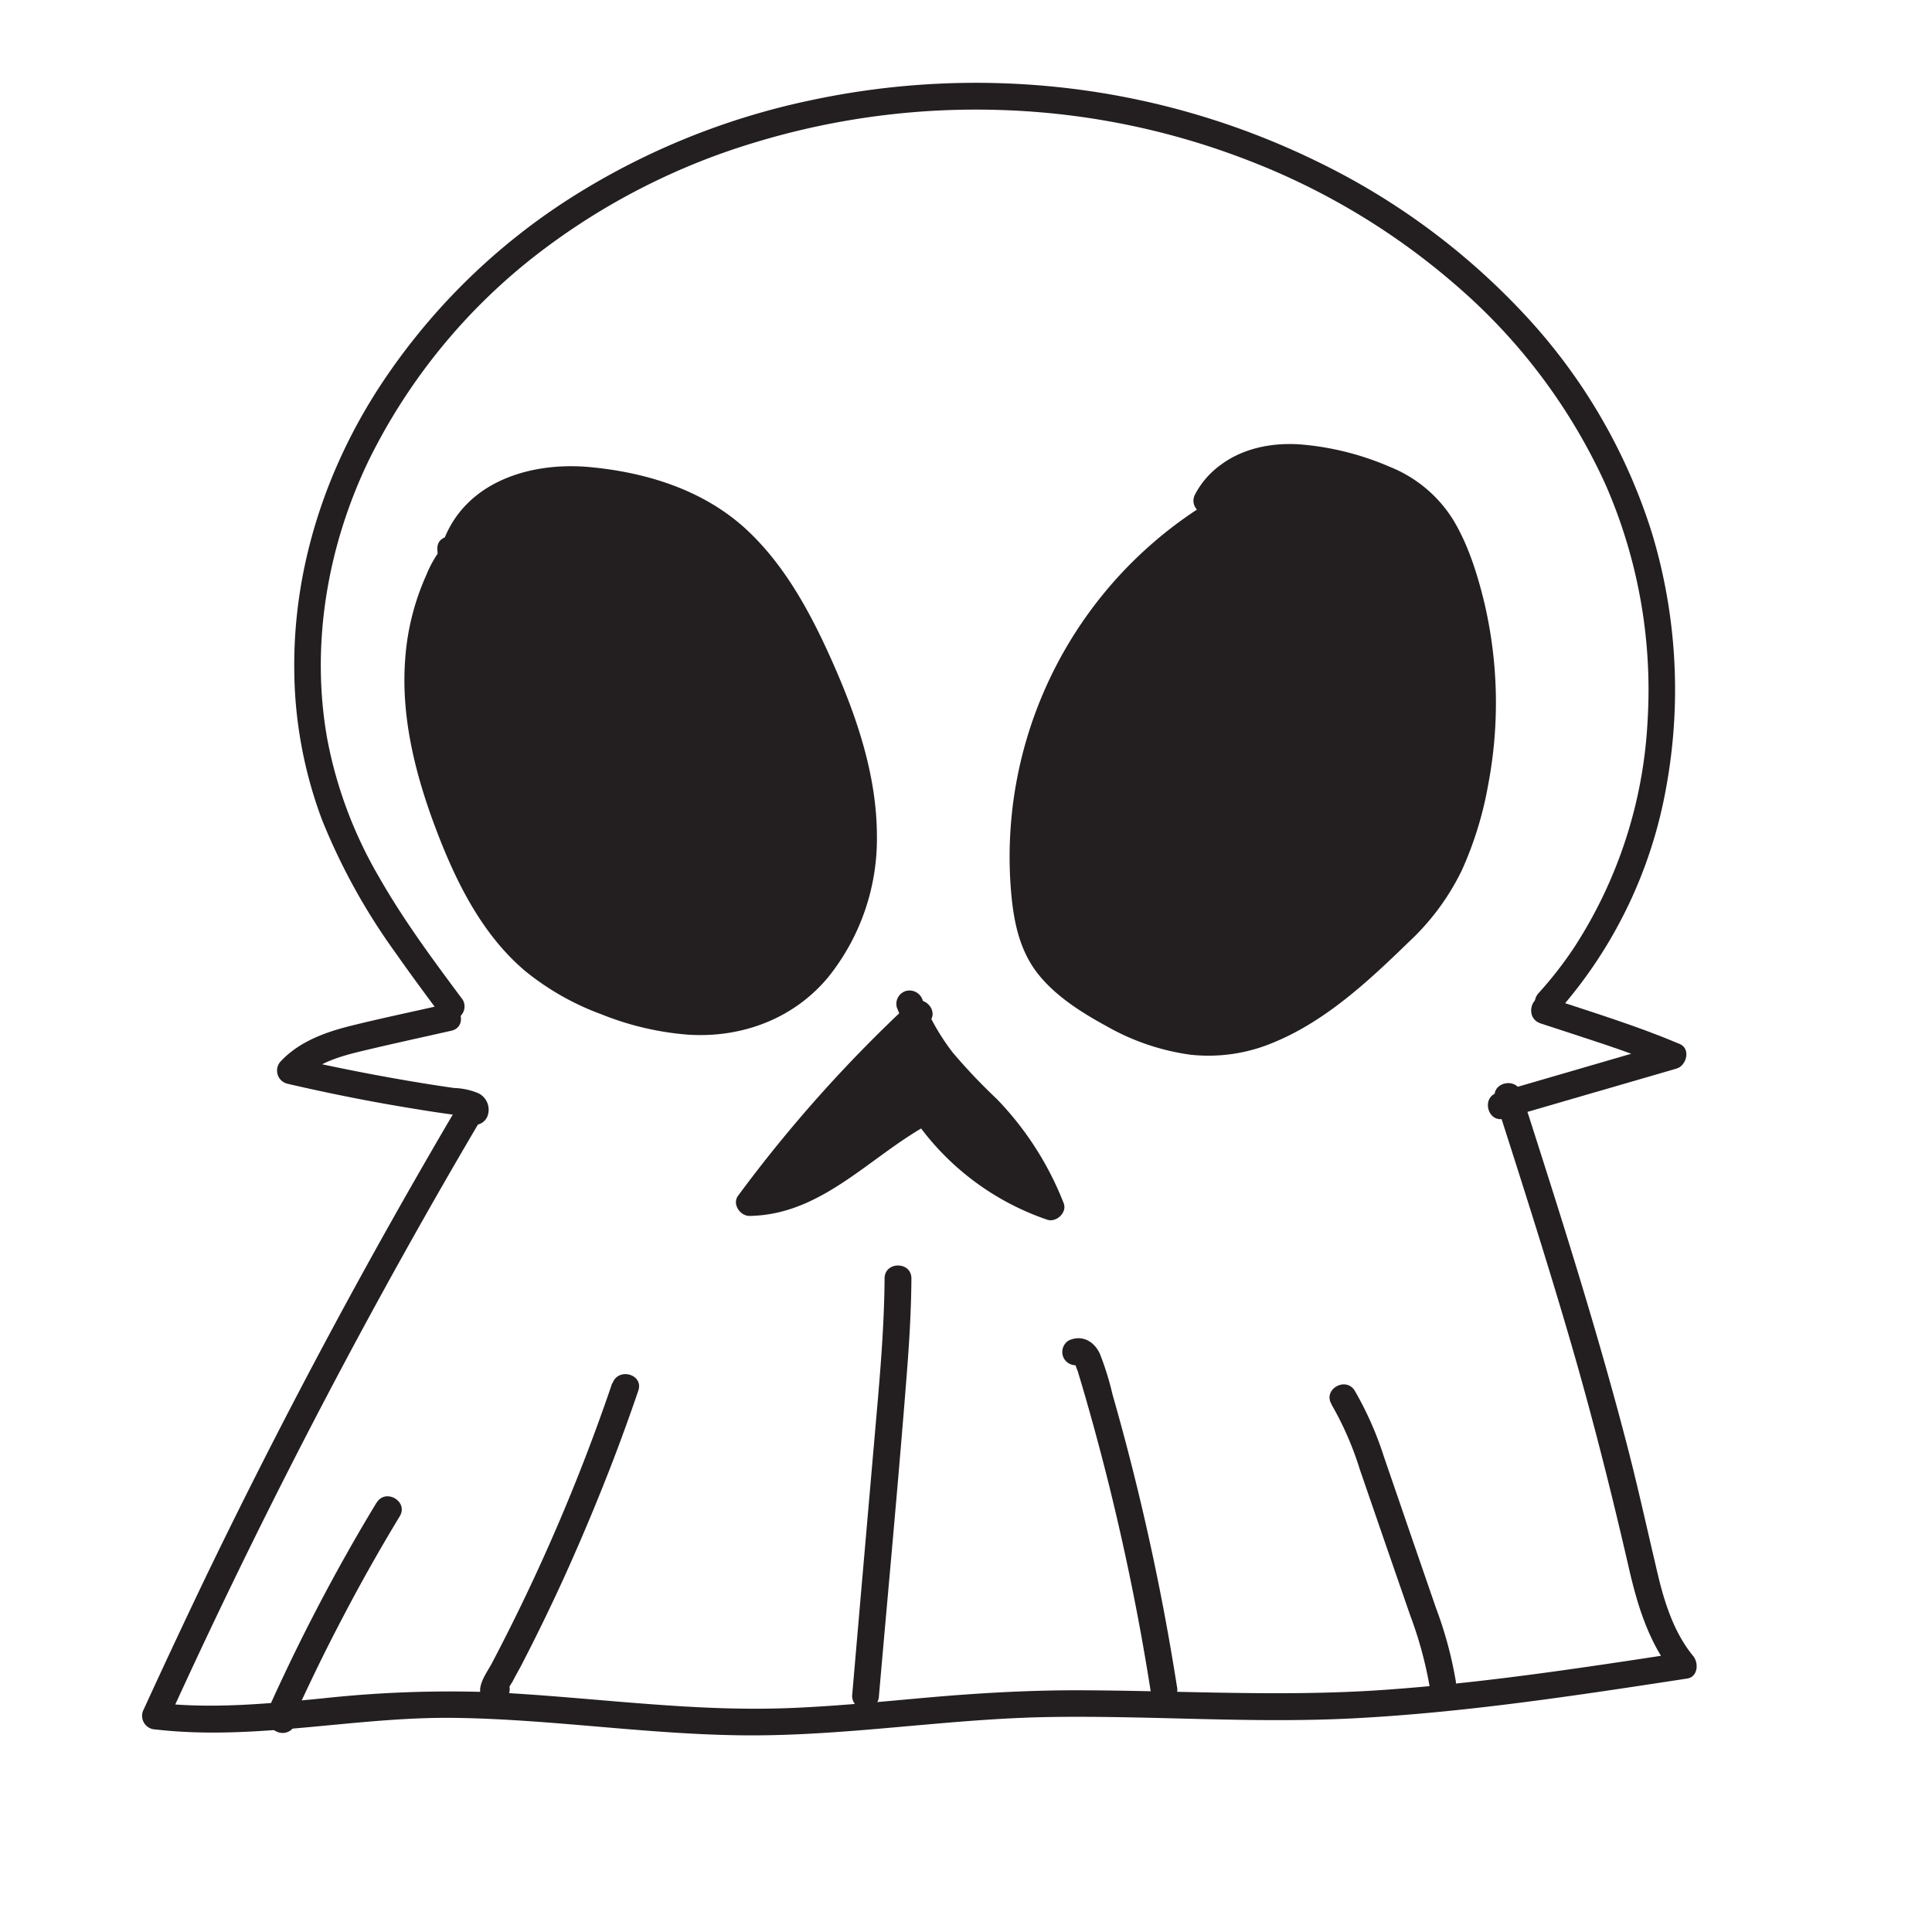 <svg id="Layer_1" data-name="Layer 1" xmlns="http://www.w3.org/2000/svg" viewBox="0 0 360 360"><defs><style>.cls-1{fill:#231f20;}</style></defs><path class="cls-1" d="M290.19,188.61a85.65,85.65,0,0,0,20.3-42,101,101,0,0,0-2.63-47.14,106.15,106.15,0,0,0-23.91-41,130.44,130.44,0,0,0-38.44-28.34A144.15,144.15,0,0,0,199.1,16.45a147.08,147.08,0,0,0-48.48,2.33,135,135,0,0,0-44.37,18.15A118.76,118.76,0,0,0,70.48,72.44c-10,15.51-15.8,33.66-15.65,52.15A81.24,81.24,0,0,0,60,152.75a116.21,116.21,0,0,0,13.7,24.79c2.66,3.81,5.43,7.54,8.2,11.27a2.57,2.57,0,0,0,3.42.89,2.51,2.51,0,0,0,.9-3.42c-5.54-7.43-11.08-14.9-15.68-23A80.47,80.47,0,0,1,61,137.8c-3.18-17.6,0-36.06,7.74-52.08A109.89,109.89,0,0,1,100.19,47.3a125.39,125.39,0,0,1,40.72-20.83,141.65,141.65,0,0,1,46.2-5.95,139.51,139.51,0,0,1,45.52,9.38,130.44,130.44,0,0,1,39.19,23.7,107.85,107.85,0,0,1,27.33,36.65A95.28,95.28,0,0,1,307,134.36a85.43,85.43,0,0,1-13.69,42.2,71.9,71.9,0,0,1-6.63,8.51c-2.15,2.39,1.38,5.93,3.54,3.54Z"/><path class="cls-1" d="M287,190.68c7.84,2.6,15.83,5,23.44,8.18l.6-4.57L279,203.61c-3.08.9-1.77,5.73,1.33,4.82l32.08-9.32c1.86-.54,2.68-3.68.6-4.57-8-3.39-16.38-5.95-24.64-8.68-3.07-1-4.38,3.82-1.33,4.82Z"/><path class="cls-1" d="M82.78,187.18c-5.77,1.31-11.57,2.52-17.31,3.94-4.8,1.19-9.66,2.93-13.13,6.61a2.52,2.52,0,0,0,1.1,4.18q8.58,2,17.25,3.58,4.22.76,8.45,1.43c1.45.23,2.9.45,4.35.65l2.18.31c.3,0,.86.27.75,0l-.34-1.26v-.16a2.52,2.52,0,0,0,1.74,3.08,2.57,2.57,0,0,0,3.08-1.75,3.42,3.42,0,0,0-1.72-4.06,12.65,12.65,0,0,0-4.6-1q-5-.72-9.91-1.58-10-1.74-19.9-4l1.1,4.18c3.08-3.26,7.46-4.5,11.69-5.51,5.5-1.31,11-2.51,16.55-3.76,3.13-.71,1.81-5.53-1.33-4.82Z"/><path class="cls-1" d="M85.43,205.88Q60.22,248.6,38.59,293.33q-6,12.51-11.8,25.17A2.54,2.54,0,0,0,29,322.26c18.51,2.15,37-2.38,55.54-2.16s37.07,3.27,55.69,3.26,37-3.15,55.54-3.42c18.8-.29,37.58,1.22,56.38.25,20.89-1.08,41.6-4.26,62.25-7.42,2-.32,2.15-2.91,1.11-4.18-3.95-4.81-5.66-11-7-16.93-1.65-7-3.21-14.08-5-21.08-3.69-14.34-7.91-28.55-12.32-42.69-2.54-8.13-5.14-16.24-7.74-24.35-1-3-5.81-1.75-4.82,1.33,4.66,14.55,9.33,29.1,13.62,43.76,4.22,14.37,7.89,28.85,11.24,43.44,1.64,7.18,3.8,14.27,8.54,20.05L313,308c-18.38,2.81-36.78,5.62-55.35,6.9s-37.13.15-55.73.06c-9.41-.05-18.76.46-28.13,1.27-9.14.8-18.28,1.75-27.46,2.07-18.47.64-36.76-2.15-55.17-3A219.24,219.24,0,0,0,60,316.48c-10.32,1-20.71,2-31.06.78L31.11,321q20.53-45.16,44.78-88.52,6.78-12.13,13.86-24.11c1.64-2.78-2.69-5.3-4.32-2.52Z"/><path class="cls-1" d="M171.19,188.82a253.52,253.52,0,0,0-31.51,35.25c6.24,0,12.09-3,17.24-6.52s9.91-7.67,15.44-10.54a46.31,46.31,0,0,0,23.43,17.81,54.51,54.51,0,0,0-10.88-17.33c-2.43-2.6-5.11-5-7.47-7.63A43.7,43.7,0,0,1,169.52,187"/><path class="cls-1" d="M169.43,187.05a259.11,259.11,0,0,0-31.9,35.76c-1.16,1.56.4,3.79,2.15,3.76,13.69-.21,22.66-11.46,33.94-17.4l-3.42-.9a49.43,49.43,0,0,0,24.92,19c1.7.58,3.77-1.32,3.08-3.07a58.46,58.46,0,0,0-12.48-19.44,107.4,107.4,0,0,1-8.18-8.62,41.37,41.37,0,0,1-5.61-9.76,2.58,2.58,0,0,0-3.08-1.74,2.51,2.51,0,0,0-1.74,3.07,46.55,46.55,0,0,0,5.72,10.42,77.44,77.44,0,0,0,8,8.84,54.1,54.1,0,0,1,12.51,18.56l3.07-3.08a43.81,43.81,0,0,1-21.93-16.67,2.56,2.56,0,0,0-3.42-.89c-5.47,2.88-10.18,6.92-15.26,10.41-4.8,3.3-10.19,6.22-16.16,6.31l2.16,3.76A252.74,252.74,0,0,1,173,190.59c2.36-2.2-1.18-5.73-3.53-3.54Z"/><path class="cls-1" d="M70.16,280q-6.33,10.45-11.92,21.32-2.77,5.38-5.35,10.85c-.88,1.86-1.75,3.72-2.58,5.6a4.09,4.09,0,0,0-.46,2.9A3.07,3.07,0,0,0,52,322.82a2.49,2.49,0,0,0,2.44-.64l.11-.14a2.58,2.58,0,0,0,0-3.54,2.53,2.53,0,0,0-3.54,0l-.11.14L53.3,318l-.14,0,1.11.65.36.42v1.33a10.89,10.89,0,0,1,1-2.25c.36-.8.72-1.58,1.09-2.37.77-1.65,1.56-3.29,2.35-4.93q2.34-4.8,4.82-9.52,5-9.56,10.6-18.8c1.67-2.76-2.65-5.28-4.31-2.52Z"/><path class="cls-1" d="M114.08,257.72a362.16,362.16,0,0,1-22.32,52c-1,2-3.77,5.3-1.3,7.18a2.93,2.93,0,0,0,3.71-.24,2.68,2.68,0,0,0,0-3.83,2.5,2.5,0,0,0-3.53,0,2.55,2.55,0,0,0,0,3.53l.09.12L90.13,314l0,.11.64-1.11-.1.08,1.1-.64.9,0,1.1.65-.07-.08.65,2.43a13.28,13.28,0,0,1,1.1-2Q96.2,312,97,310.58q1.35-2.61,2.66-5.23,2.73-5.48,5.26-11,5-11,9.33-22.25,2.47-6.46,4.7-13c1-3.05-3.79-4.36-4.82-1.33Z"/><path class="cls-1" d="M164.83,238.19c-.07,10.11-1.05,20.18-1.92,30.24l-2.63,30.21L158.78,316a2.51,2.51,0,0,0,2.5,2.5,2.55,2.55,0,0,0,2.5-2.5c1.75-20.13,3.65-40.26,5.22-60.41.45-5.78.79-11.57.83-17.37,0-3.22-5-3.22-5,0Z"/><path class="cls-1" d="M201.71,254.07c-.06,0-1.48-.09-1.48,0a2.61,2.61,0,0,1,.19.3,5.15,5.15,0,0,0,.36,1l.9,3q.88,3,1.73,6.06c1.13,4.05,2.19,8.11,3.21,12.18q3.06,12.36,5.43,24.86,1.32,7,2.43,14.09a2.51,2.51,0,0,0,3.07,1.74,2.55,2.55,0,0,0,1.75-3.07,451,451,0,0,0-12-54.39,53.11,53.11,0,0,0-2.35-7.57c-1.08-2.36-3.32-3.6-5.78-2.51a2.52,2.52,0,0,0-.89,3.42,2.56,2.56,0,0,0,3.42.9Z"/><path class="cls-1" d="M248.12,261.73a59.41,59.41,0,0,1,5.26,12.07l4.68,13.59L262.77,301a73.44,73.44,0,0,1,3.63,13.33,2.52,2.52,0,0,0,3.07,1.75,2.58,2.58,0,0,0,1.75-3.08,73.44,73.44,0,0,0-3.63-13.33l-4.87-14.12q-2.4-7-4.81-14a62.76,62.76,0,0,0-5.47-12.41c-1.69-2.73-6-.23-4.32,2.52Z"/><path class="cls-1" d="M234.94,91.26a74.9,74.9,0,0,0-44,75.81,26.42,26.42,0,0,0,2.82,10.5c2.16,3.84,5.78,6.61,9.49,9,6.91,4.44,14.8,8,23,7.67,12.33-.47,22.52-9.3,31.55-17.7a67,67,0,0,0,8.63-9.12,48.24,48.24,0,0,0,7.38-17c3.86-15.41,3.22-32-2.59-46.83a28.6,28.6,0,0,0-4.94-8.7c-3.85-4.31-9.53-6.48-15.1-8-4.75-1.29-9.71-2.22-14.57-1.46s-9.63,3.47-11.8,7.89"/><path class="cls-1" d="M233.68,89.1a77.43,77.43,0,0,0-45.33,76.44c.44,5.67,1.44,11.28,5,15.85,3.32,4.22,8.16,7.27,12.82,9.81a43.43,43.43,0,0,0,15.73,5.34,31.15,31.15,0,0,0,15.46-2.31c9.71-4,17.72-11.49,25.16-18.72a45,45,0,0,0,9.88-13.36,66.76,66.76,0,0,0,4.89-15.87,81.6,81.6,0,0,0-.69-33.91c-1.29-5.35-3.05-11-5.93-15.68A24.67,24.67,0,0,0,259,87a52.52,52.52,0,0,0-16.7-4.19c-5.2-.37-10.66.67-14.89,3.85a15.86,15.86,0,0,0-4.73,5.47c-1.46,2.87,2.85,5.4,4.31,2.53,4.71-9.24,17-7.24,25.1-4.84,4.32,1.28,8.69,3,11.89,6.32,3.36,3.44,5.08,8.34,6.49,12.84a74.89,74.89,0,0,1,2.78,30.89c-1.1,9.8-3.83,20.44-10.38,28.08A113.55,113.55,0,0,1,252,178.49,74.07,74.07,0,0,1,240.66,187a31.62,31.62,0,0,1-12.55,4.56,30.06,30.06,0,0,1-14.58-2.38,51.39,51.39,0,0,1-12.7-7.43,17.24,17.24,0,0,1-7-12.11c-1.67-9.82-.61-20.34,2.09-29.87a72.82,72.82,0,0,1,34.28-43.35c2-1.11,4-2.11,6-3A2.53,2.53,0,0,0,237.1,90a2.56,2.56,0,0,0-3.42-.89Z"/><path class="cls-1" d="M89.49,101.55c-1.81-1.39-4.29.58-5.53,2.5-4.7,7.25-6.46,16.14-6.1,24.77s2.75,17.07,5.8,25.16c3.89,10.28,9.24,20.54,18.17,27a48.78,48.78,0,0,0,10.48,5.52c9.54,3.79,20.51,5.7,29.95,1.67,11.24-4.81,17.78-17.29,18.52-29.5s-3.39-24.17-8.44-35.31S140.72,101,130,95.16a48.37,48.37,0,0,0-13.1-4.49c-6.65-1.42-13.71-2.08-20.15.09S84.66,98.52,84.14,105.3L84,102.39"/><path class="cls-1" d="M90.76,99.39c-2.49-1.64-5.41-.47-7.36,1.43a20.94,20.94,0,0,0-4,6.42,45.85,45.85,0,0,0-3.9,15.62c-.86,11.33,2.21,22.64,6.3,33.1,3.61,9.24,8.39,18.51,16.09,25a49.42,49.42,0,0,0,14.2,8.05A54.61,54.61,0,0,0,128,192.78c10.06.72,19.86-2.88,26.35-10.73a41.2,41.2,0,0,0,9.05-26.16c0-11.52-3.84-22.6-8.49-33-3.93-8.78-8.68-17.59-15.81-24.21-8-7.4-18.7-10.69-29.37-11.66-9.94-.89-21.26,2.11-26.16,11.63a17.55,17.55,0,0,0-1.9,6.64h5l-.17-2.91c-.2-3.19-5.2-3.22-5,0l.17,2.91a2.5,2.5,0,0,0,5,0c.76-8.46,9.86-13,17.4-13.39a49.87,49.87,0,0,1,14.82,1.77A39.34,39.34,0,0,1,132,99.36c7.06,4.94,11.88,12.53,15.71,20.1,4.46,8.82,8.31,18.24,10,28,1.44,8.54.75,17.54-3.24,25.33-3.78,7.4-10.09,13-18.37,14.58-9.29,1.8-19.48-1.23-27.72-5.44s-14-11.21-18.23-19.41a92,92,0,0,1-9.27-28.3c-1.33-9.28-.38-19.27,4.38-27.49a9.89,9.89,0,0,1,1.84-2.54,9.15,9.15,0,0,1,.89-.59s.27-.18.16,0h.16c-.44-.14-.45-.1,0,.12,2.7,1.77,5.21-2.56,2.53-4.32Z"/></svg>